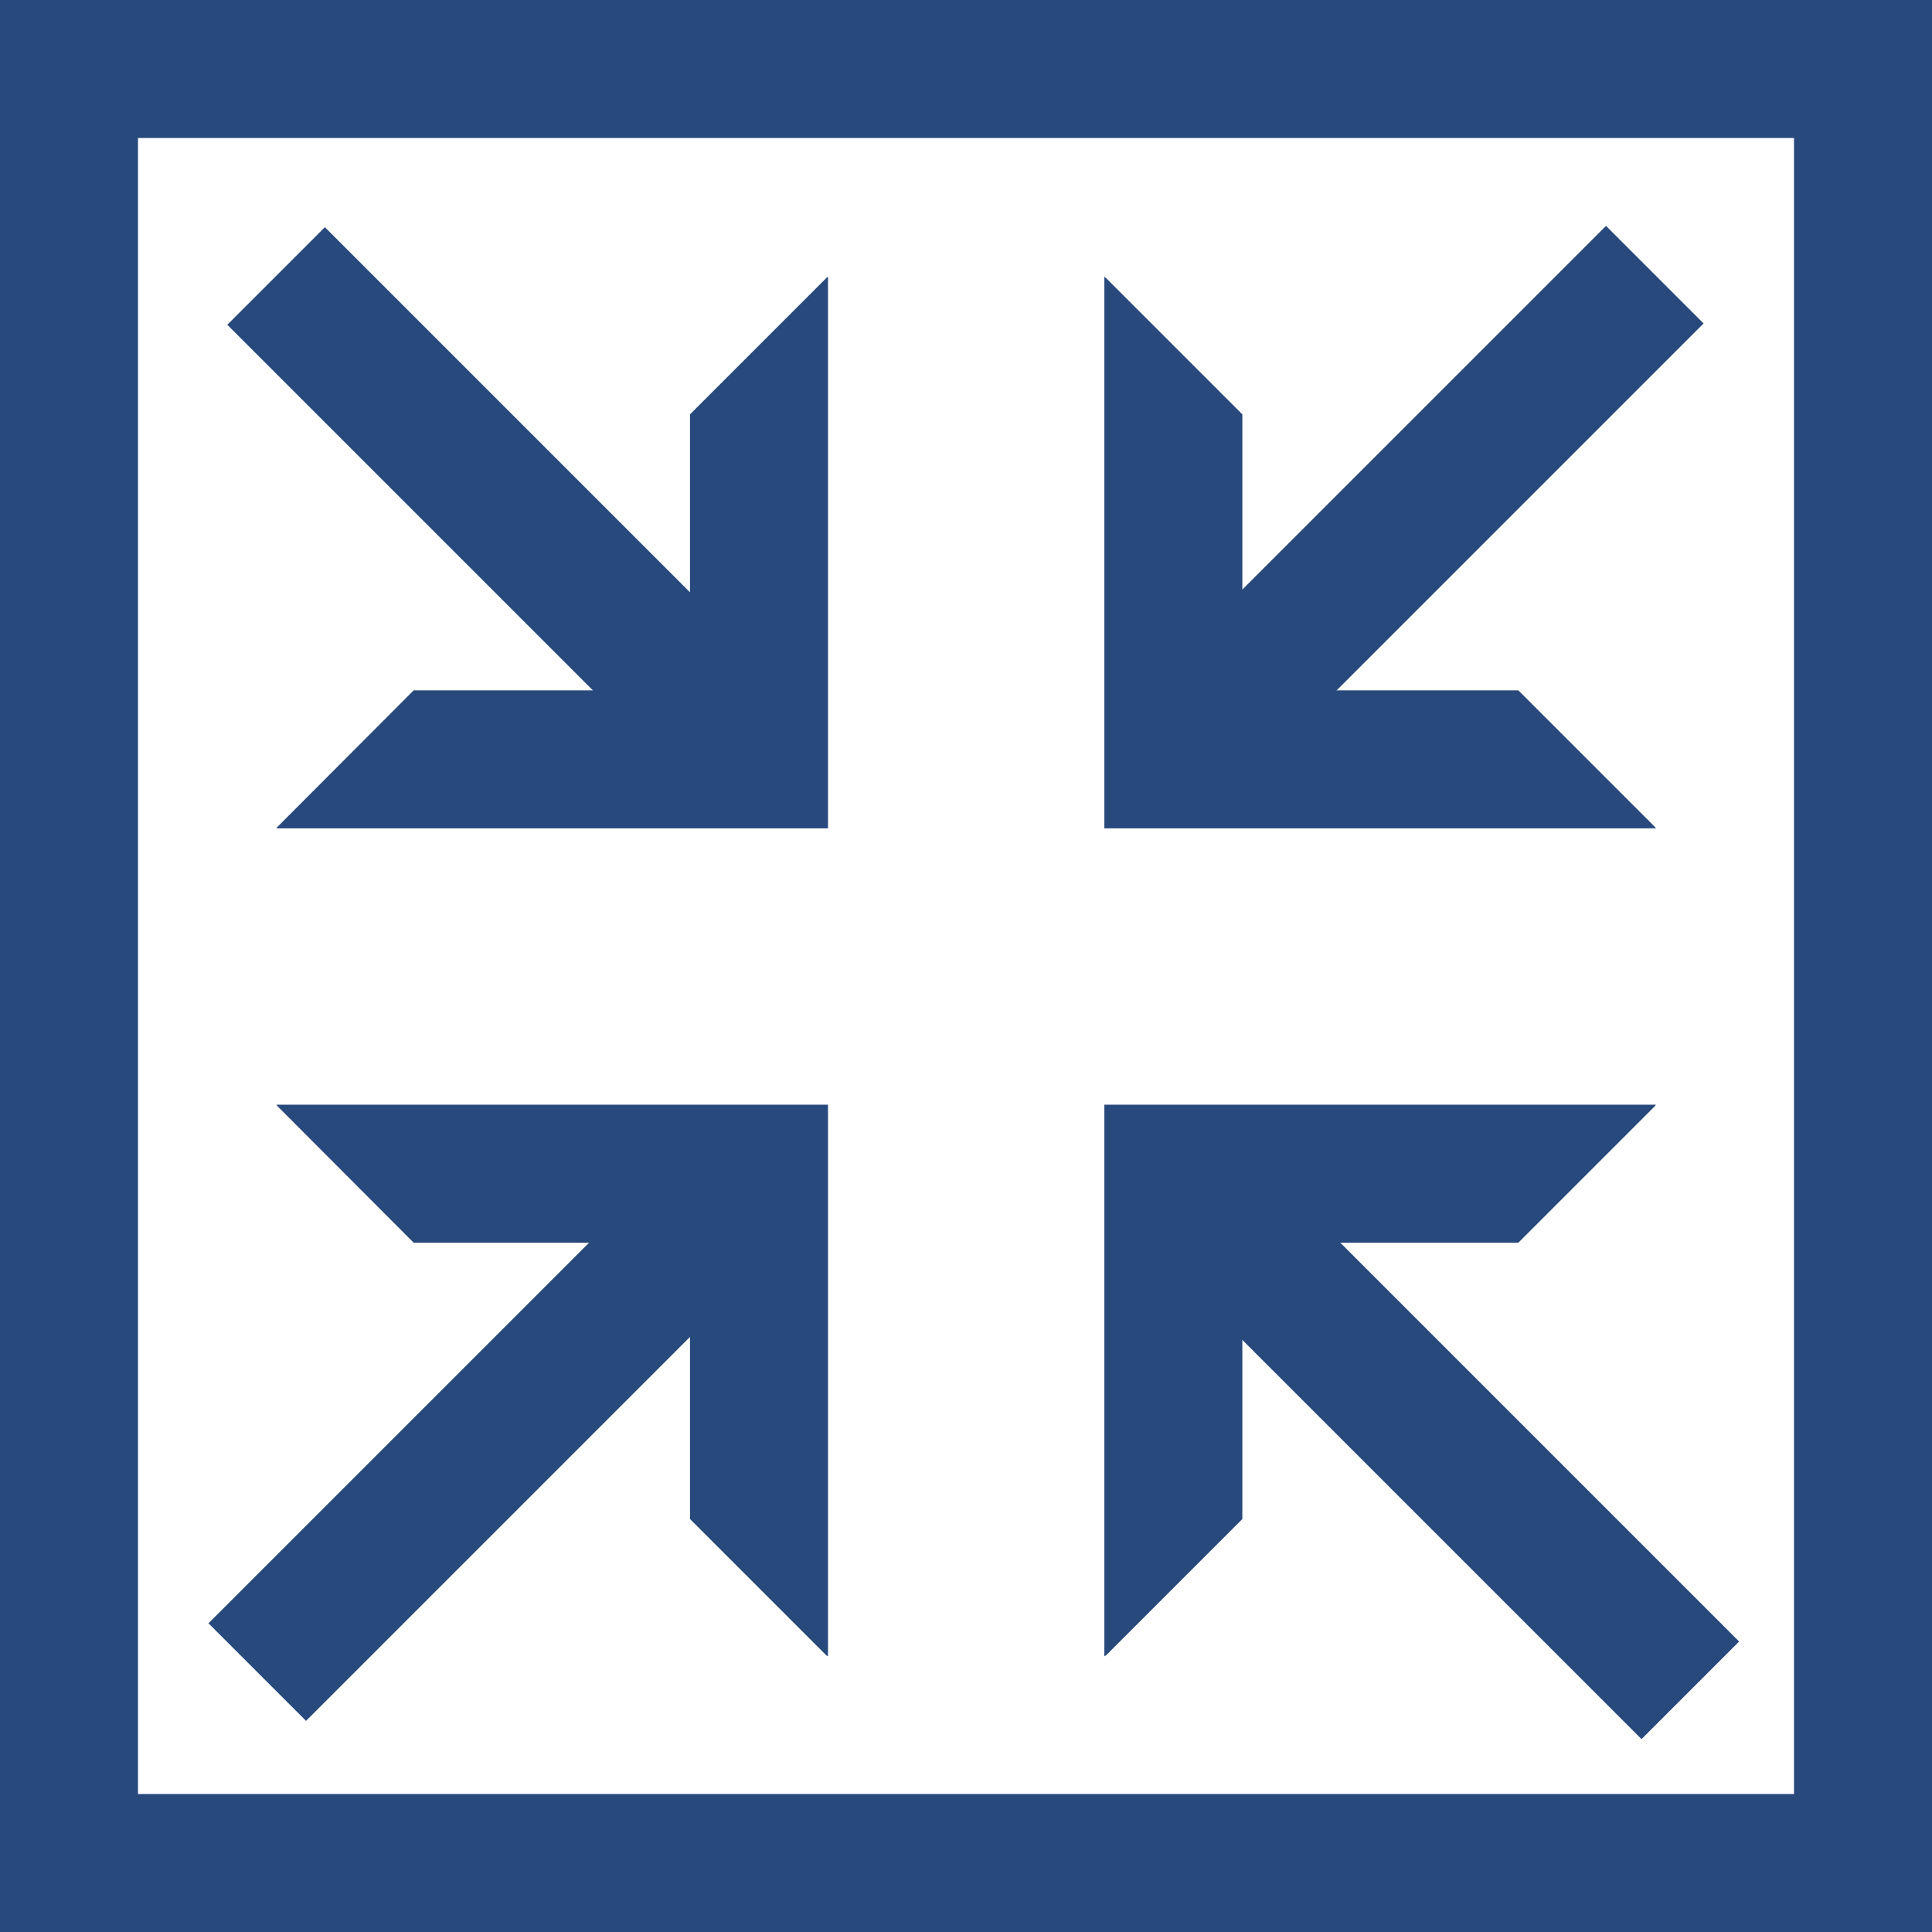 <?xml version="1.0" encoding="UTF-8"?><svg id="b" xmlns="http://www.w3.org/2000/svg" viewBox="0 0 56 56"><defs><style>.e{fill:#28497c;}</style></defs><g id="c"><g id="d"><polygon class="e" points="44.01 20.01 36.01 20.01 36.01 12.01 32.06 8.06 32.01 8.02 32.01 24.01 48 24.01 47.96 23.96 44.01 20.01"/><rect class="e" x="13" y="5.1" width="4" height="19.8" transform="translate(-6.21 15) rotate(-45)"/><rect class="e" x="39.5" y="30.89" width="4" height="21.21" transform="translate(-17.19 41.5) rotate(-45)"/><rect class="e" x="38.96" y="5.06" width="4" height="19.8" transform="translate(22.58 -24.58) rotate(45)"/><rect class="e" x="12.71" y="30.96" width="4" height="20.51" transform="translate(33.45 1.67) rotate(45)"/><path class="e" d="M52,4V52H4V4H52M56,0H0V56H56V0h0Z"/><polygon class="e" points="11.99 36.02 20 36.02 20 44.03 23.95 47.98 24 48.01 24 32.02 8.01 32.02 8.05 32.07 11.99 36.02"/><polygon class="e" points="36.01 44.03 36.01 36.02 44.01 36.02 47.96 32.07 48 32.02 32.01 32.02 32.01 48.01 32.06 47.98 36.01 44.03"/><polygon class="e" points="20 12.01 20 20.01 11.99 20.01 8.05 23.96 8.01 24.01 24 24.01 24 8.02 23.95 8.06 20 12.01"/></g></g></svg>
